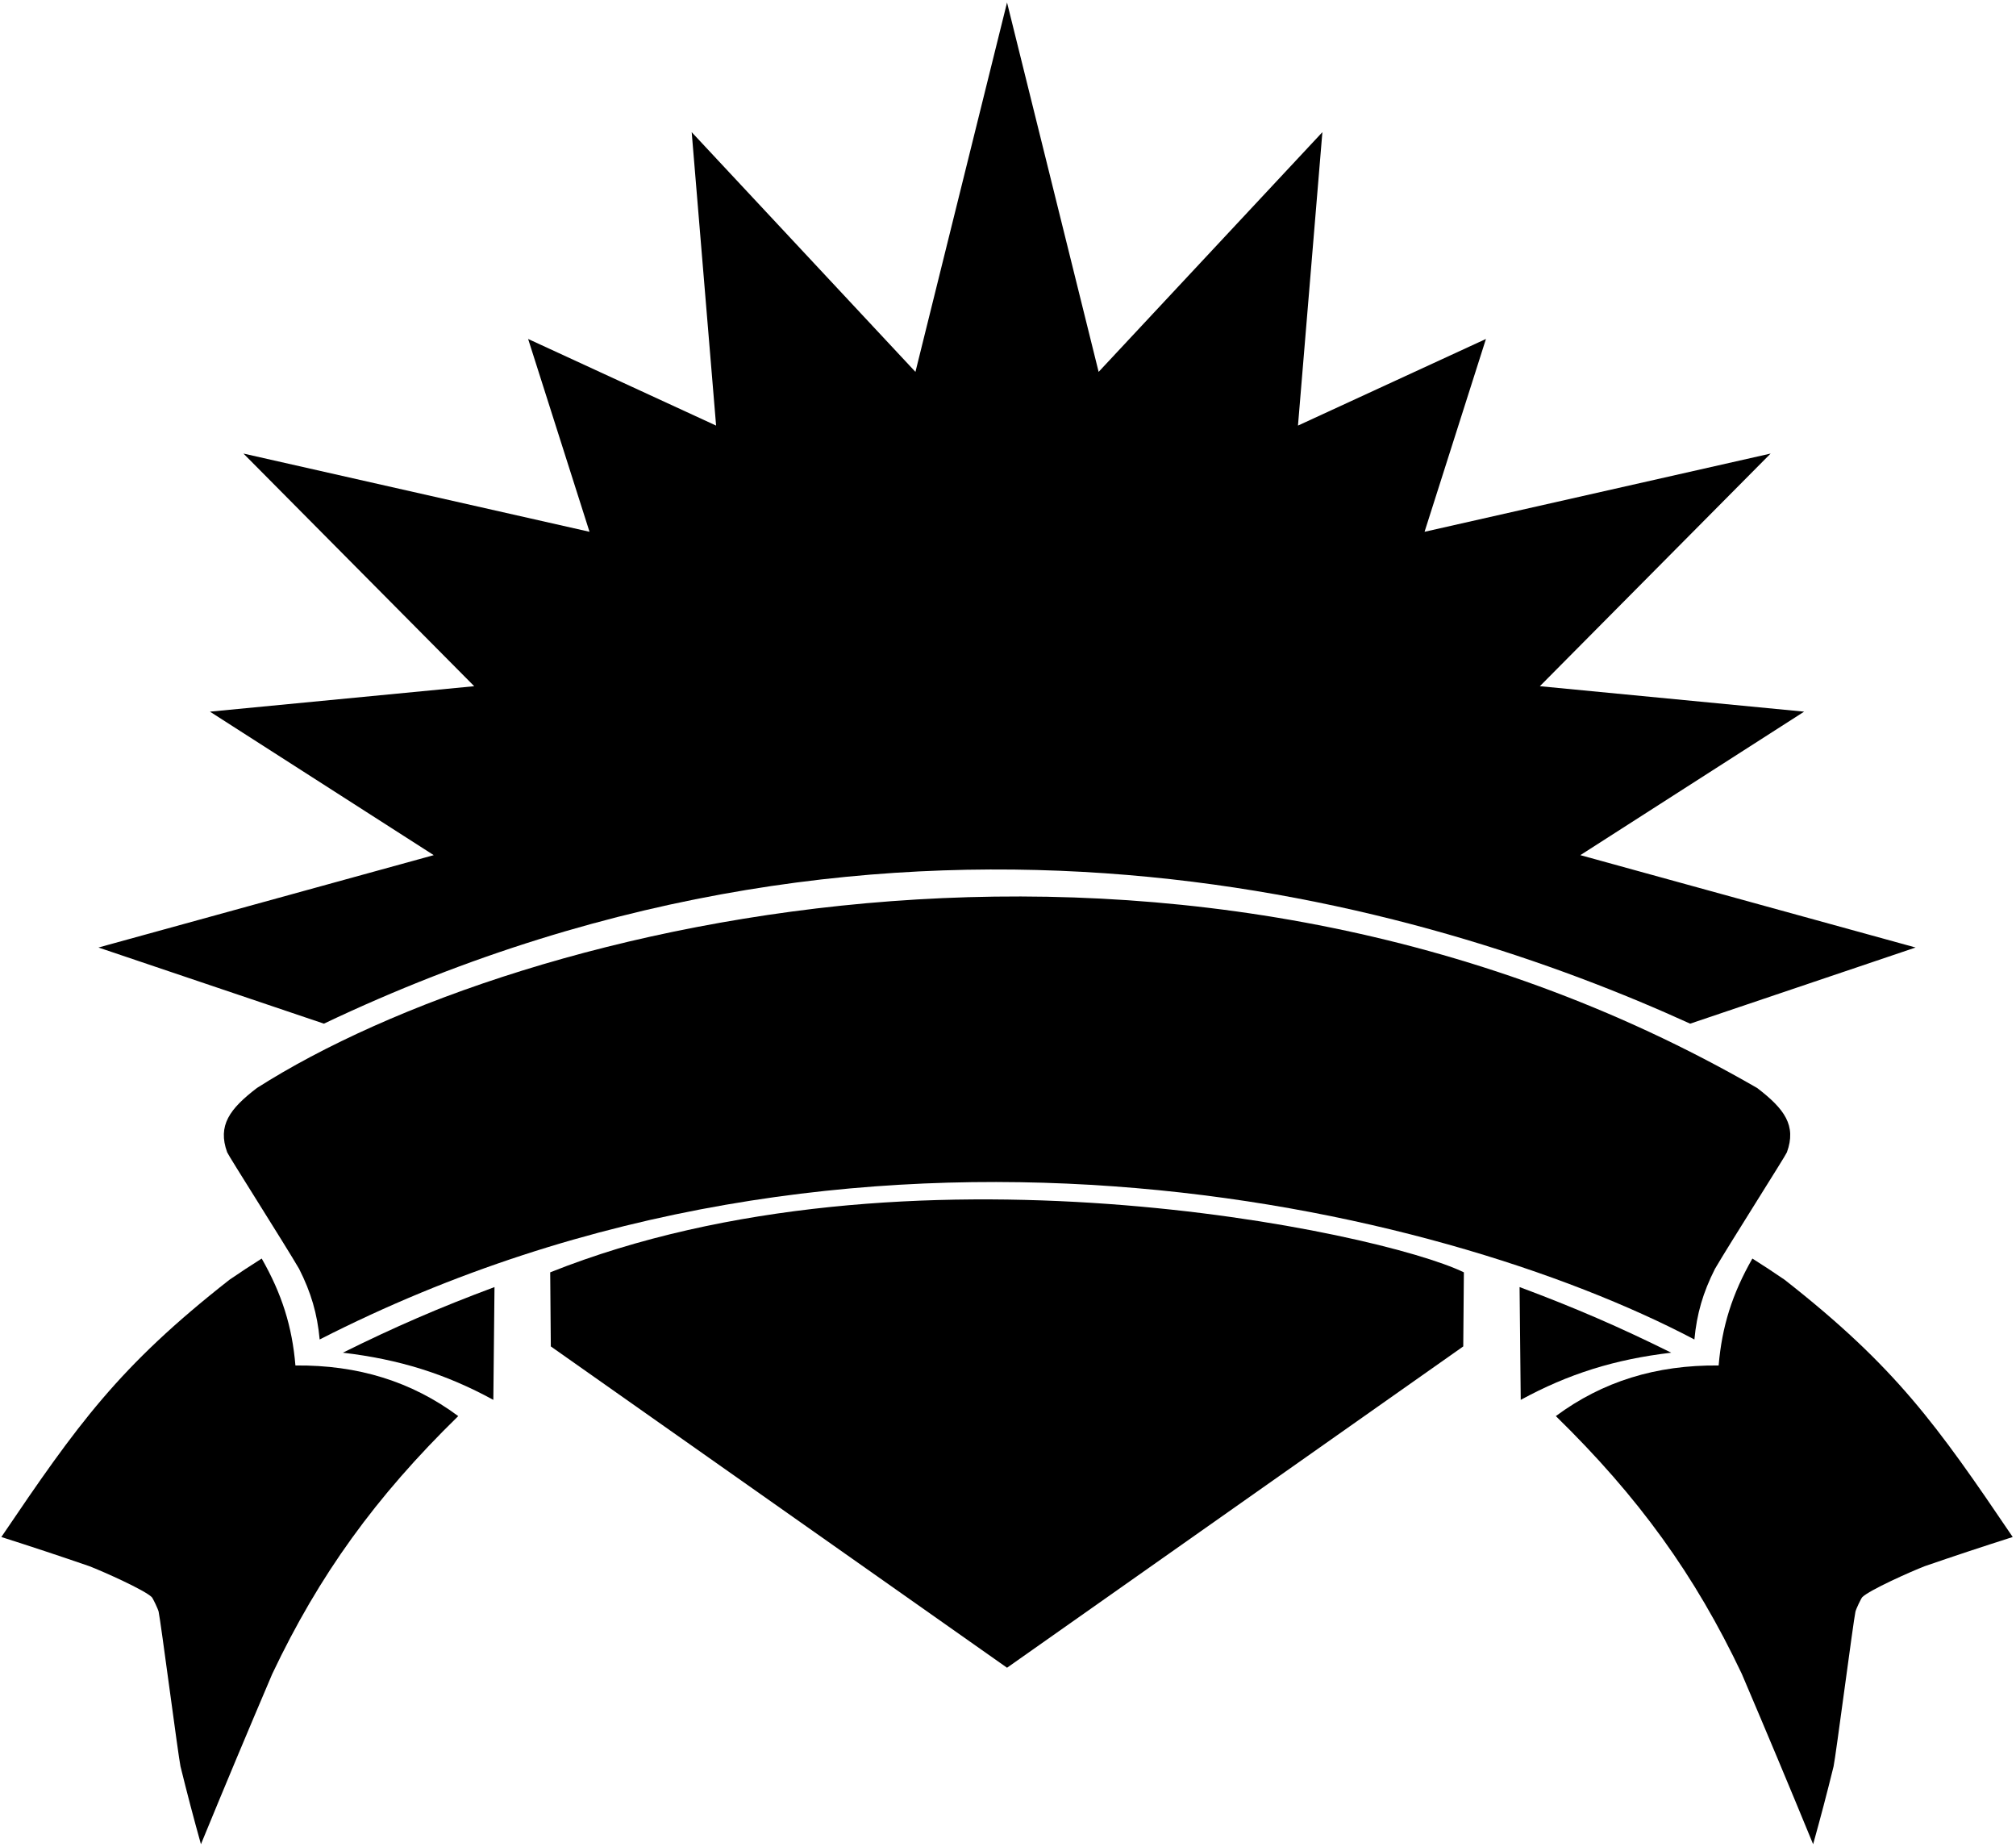 <?xml version="1.0" encoding="UTF-8"?>
<svg xmlns="http://www.w3.org/2000/svg" xmlns:xlink="http://www.w3.org/1999/xlink" width="523pt" height="479pt" viewBox="0 0 523 479" version="1.1">
<g id="surface1">
<path style=" stroke:none;fill-rule:nonzero;fill:rgb(0%,0%,0%);fill-opacity:1;" d="M 67.891 326.438 C 64.918 328.32 62.441 329.945 59.555 331.918 C 30.711 354.523 20.074 369.535 0.348 398.664 C 8.406 401.234 15.172 403.477 23.145 406.219 C 26.863 407.656 37.547 412.434 39.371 414.258 C 39.688 414.574 41.004 417.359 41.152 418.027 C 41.688 420.426 46.273 455.66 46.824 458.16 C 48.578 465.277 50.152 471.27 52.129 478.348 C 58.531 462.781 64.027 449.664 70.637 434.156 C 82.777 408.551 97.402 388.281 118.879 367.301 C 106.781 358.332 92.867 354.008 76.641 354.172 C 75.793 344.059 73.125 335.602 67.891 326.438 "/>
<path style=" stroke:none;fill-rule:nonzero;fill:rgb(0%,0%,0%);fill-opacity:1;" d="M 84.031 265.512 C 235.113 193.664 370.387 234.5 438.469 265.512 L 496.957 245.762 L 409.977 221.805 L 468.035 184.586 L 399.477 177.984 L 459.344 117.641 L 369.566 137.934 L 385.492 87.918 L 336.727 110.387 L 343.059 34.281 L 285.012 96.457 L 261.25 0.652 L 237.488 96.457 L 179.441 34.281 L 185.773 110.387 L 137.008 87.918 L 152.934 137.934 L 63.156 117.641 L 123.023 177.984 L 54.465 184.586 L 112.523 221.805 L 25.543 245.762 L 84.031 265.512 "/>
<path style=" stroke:none;fill-rule:nonzero;fill:rgb(0%,0%,0%);fill-opacity:1;" d="M 127.984 363.09 L 128.285 333.836 C 114.047 339.141 102.336 344.207 88.945 350.855 C 103.59 352.582 115.621 356.352 127.984 363.09 "/>
<path style=" stroke:none;fill-rule:nonzero;fill:rgb(0%,0%,0%);fill-opacity:1;" d="M 66.648 282.203 C 59.574 287.621 56.402 291.918 58.934 298.879 C 59.246 299.742 73.953 322.848 77.598 329.113 C 80.703 335.246 82.32 340.793 82.93 347.43 C 222.363 276.207 373.637 312.707 439.57 347.43 C 440.184 340.793 441.797 335.246 444.902 329.113 C 448.551 322.848 463.254 299.742 463.566 298.879 C 466.098 291.918 462.93 287.621 455.852 282.203 C 307.492 196.59 135.008 238.59 66.648 282.203 "/>
<path style=" stroke:none;fill-rule:nonzero;fill:rgb(0%,0%,0%);fill-opacity:1;" d="M 142.734 330.016 L 142.895 349.23 L 261.25 432.57 L 379.605 349.23 L 379.766 330.016 C 357.906 319.367 234.594 293.367 142.734 330.016 "/>
<path style=" stroke:none;fill-rule:nonzero;fill:rgb(0%,0%,0%);fill-opacity:1;" d="M 462.945 331.918 C 460.059 329.945 457.582 328.32 454.609 326.438 C 449.379 335.602 446.711 344.059 445.859 354.172 C 429.633 354.008 415.719 358.332 403.621 367.301 C 425.098 388.281 439.723 408.551 451.863 434.156 C 458.473 449.664 463.969 462.781 470.371 478.348 C 472.348 471.27 473.922 465.277 475.676 458.16 C 476.227 455.66 480.812 420.426 481.348 418.027 C 481.496 417.359 482.812 414.574 483.129 414.258 C 484.953 412.434 495.637 407.656 499.355 406.219 C 507.328 403.477 514.094 401.234 522.148 398.664 C 502.426 369.535 491.789 354.523 462.945 331.918 "/>
<path style=" stroke:none;fill-rule:nonzero;fill:rgb(0%,0%,0%);fill-opacity:1;" d="M 394.215 333.836 L 394.516 363.09 C 406.879 356.352 418.91 352.582 433.559 350.855 C 420.164 344.207 408.453 339.141 394.215 333.836 "/>
</g>
</svg>
